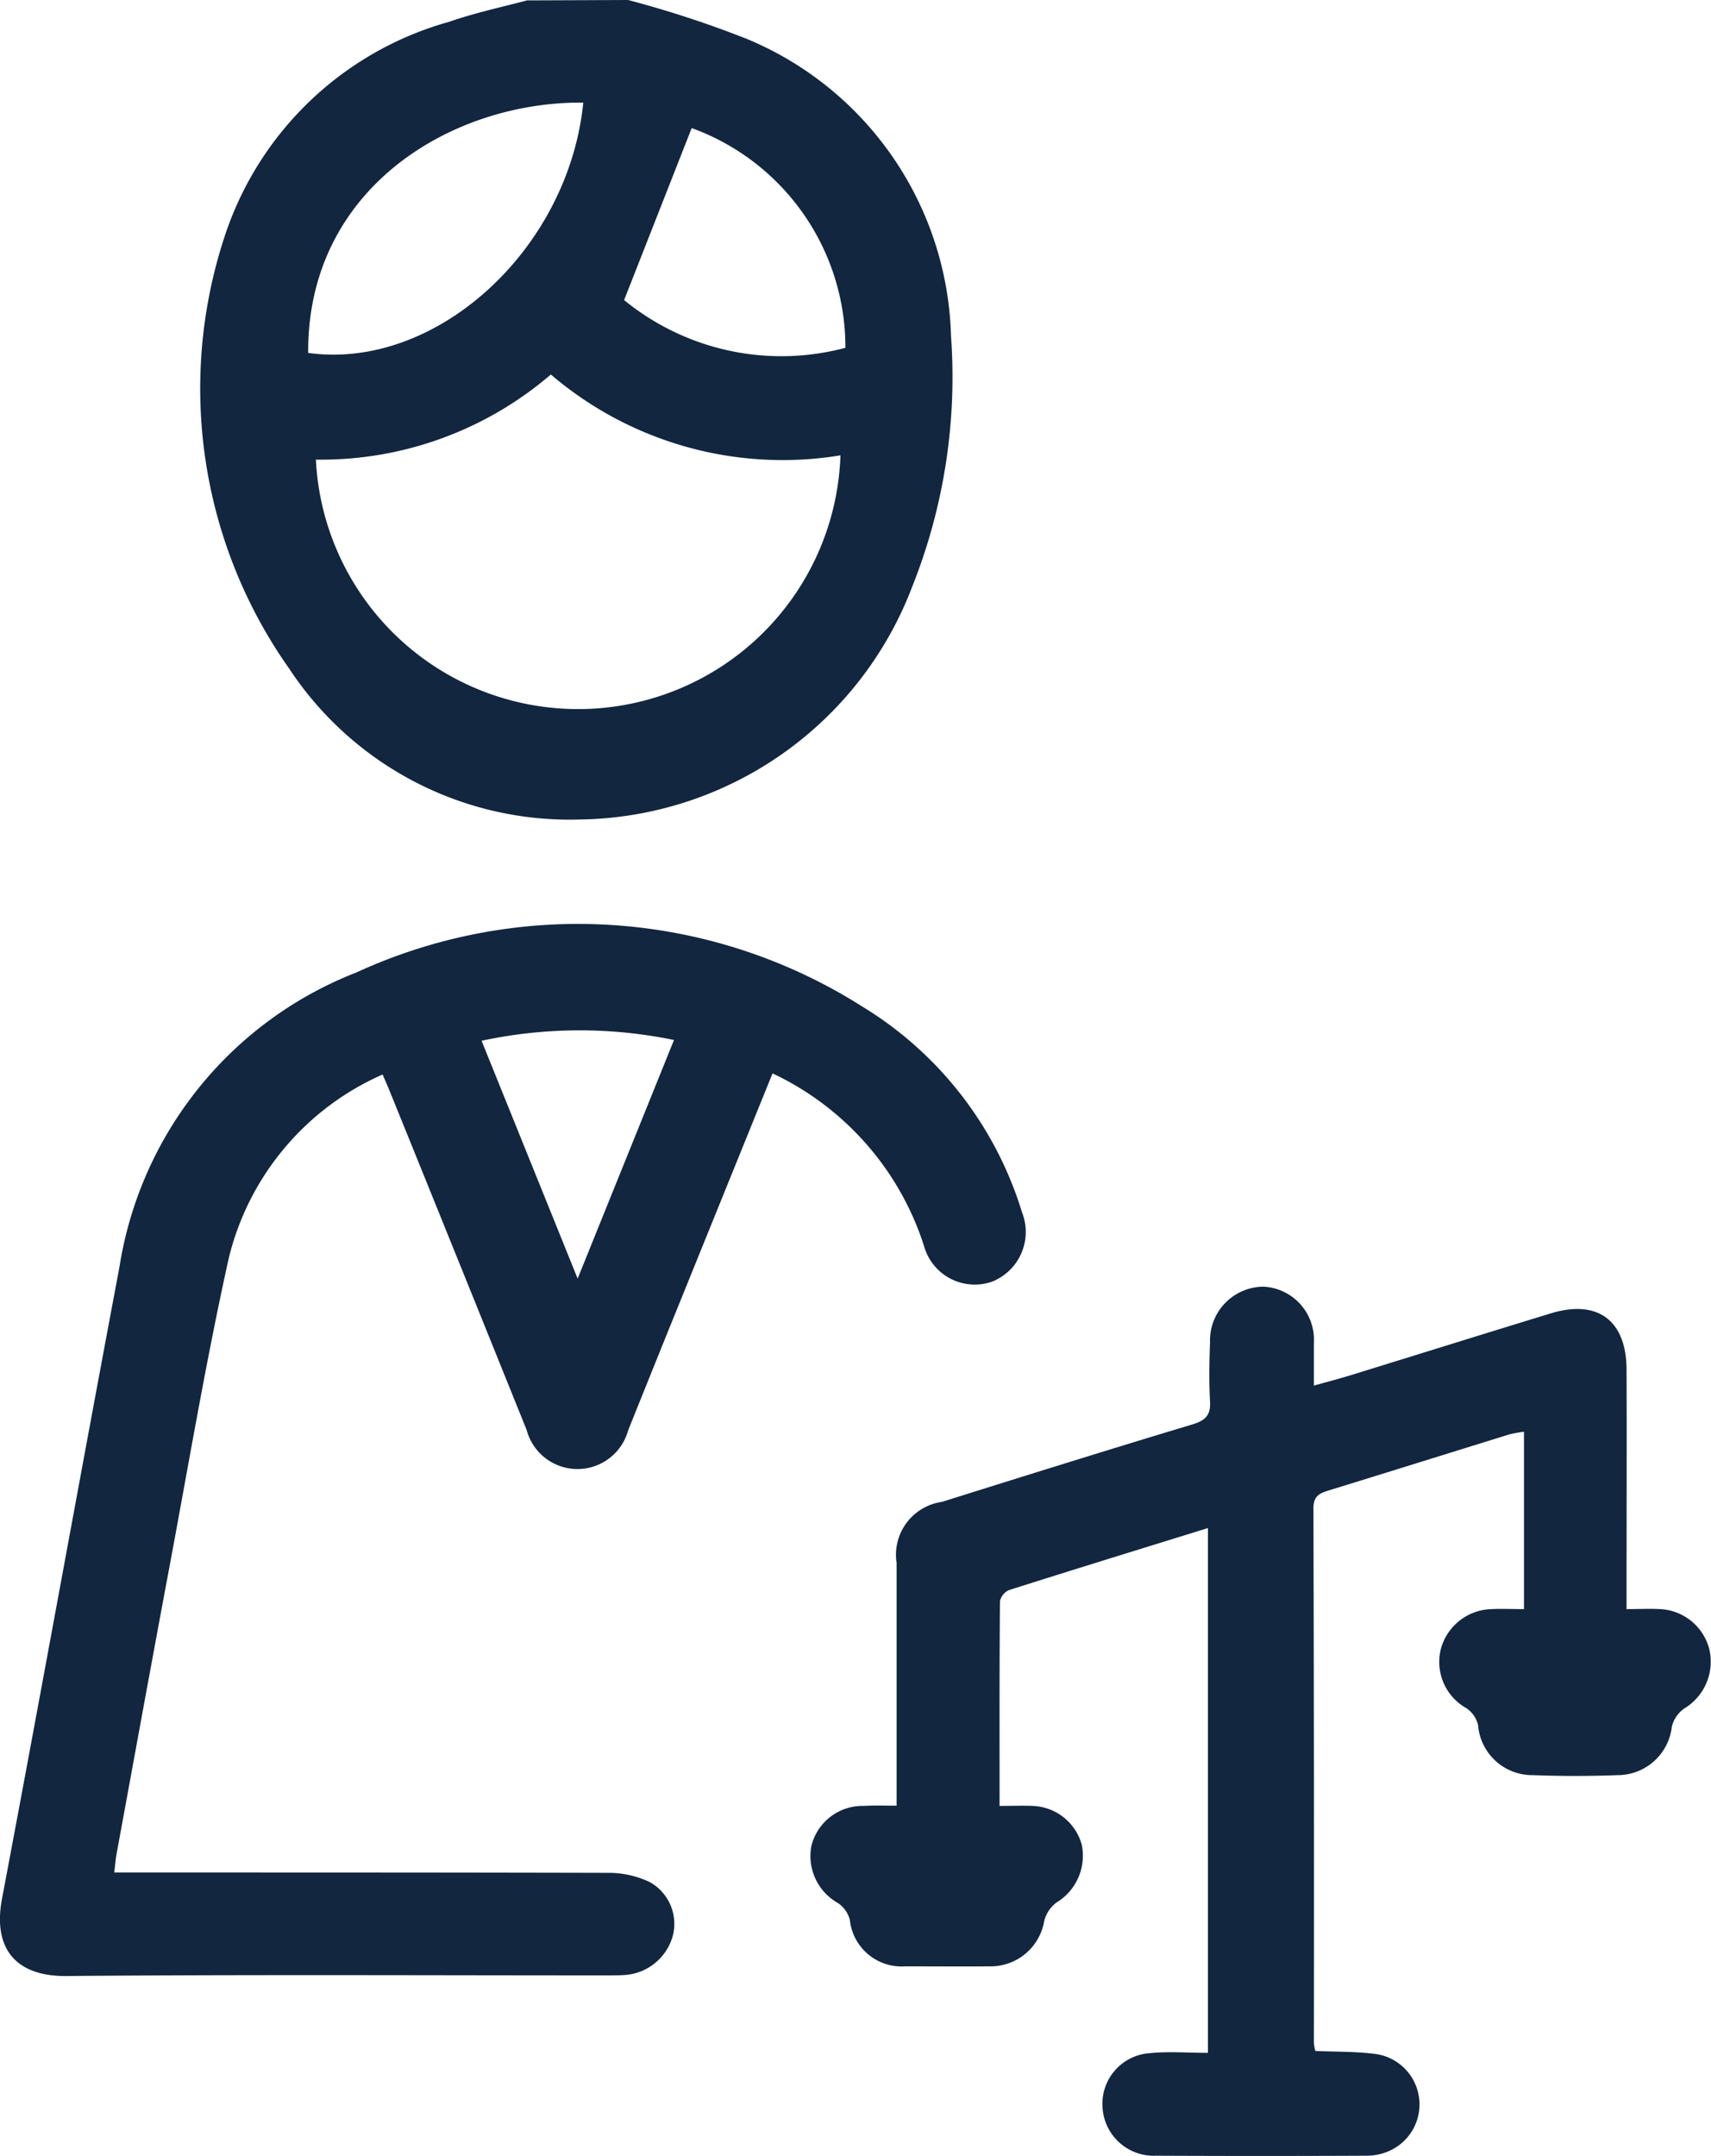<svg xmlns="http://www.w3.org/2000/svg" width="35.195" height="44.34" viewBox="0 0 35.195 44.34"><g transform="translate(-103.509 -4603.146)"><g transform="translate(103.509 4603.146)"><path d="M159.861,4603.146a21.858,21.858,0,0,1,2.442.8,6.814,6.814,0,0,1,4.2,6.108,11.644,11.644,0,0,1-.8,5.164,7.425,7.425,0,0,1-6.842,4.784,6.907,6.907,0,0,1-5.969-3.1,9.985,9.985,0,0,1-1.338-8.87,6.772,6.772,0,0,1,4.621-4.436c.524-.183,1.071-.3,1.608-.442Zm-6.422,9.459a5.4,5.4,0,0,0,10.79-.093,7.337,7.337,0,0,1-5.957-1.663A7.261,7.261,0,0,1,153.439,4612.6Zm-.159-2.2c2.633.365,5.356-2.127,5.659-5.148C156.27,4605.228,153.264,4606.989,153.28,4610.4Zm11.051-.1a4.8,4.8,0,0,0-3.162-4.525l-1.39,3.538A5.111,5.111,0,0,0,164.331,4610.3Z" transform="translate(-146.941 -4603.146)" fill="#12263f"/><path d="M119.4,4825.326l-2.1,5.182q-.437,1.081-.871,2.163a1.081,1.081,0,0,1-2.086-.008q-1.41-3.5-2.829-7c-.037-.093-.079-.184-.135-.314a5.56,5.56,0,0,0-3.163,3.772c-.468,2.106-.825,4.237-1.222,6.358-.368,1.966-.726,3.935-1.087,5.9-.02.109-.028.221-.048.383h.546c3.2,0,6.405,0,9.608.008a1.961,1.961,0,0,1,.862.19.983.983,0,0,1,.472,1.109,1.1,1.1,0,0,1-.965.8c-.129.01-.259.01-.389.01-3.708,0-7.415-.019-11.122.013-.991.008-1.523-.519-1.32-1.594.818-4.327,1.6-8.66,2.415-12.989a7.8,7.8,0,0,1,4.877-6.06,10.908,10.908,0,0,1,10.388.693,7.525,7.525,0,0,1,3.3,4.24,1.1,1.1,0,0,1-.616,1.428,1.083,1.083,0,0,1-1.4-.737A5.92,5.92,0,0,0,119.4,4825.326Zm-2.027-.687a9.606,9.606,0,0,0-3.958.016l1.976,4.892Z" transform="translate(-103.509 -4803.248)" fill="#12263f"/><path d="M297.391,4918.872v-.53c0-1.487,0-2.973,0-4.46a1.1,1.1,0,0,1,.934-1.259c1.716-.539,3.432-1.076,5.154-1.594.27-.082.375-.193.359-.475-.022-.4-.015-.808,0-1.212a1.107,1.107,0,0,1,1.1-1.145,1.092,1.092,0,0,1,1.036,1.156c0,.273,0,.546,0,.879.274-.077.514-.139.751-.212,1.375-.424,2.747-.854,4.123-1.274.965-.294,1.554.144,1.558,1.158.006,1.472,0,2.944,0,4.417v.508c.266,0,.481-.012.693,0a1.1,1.1,0,0,1,1.006.812,1.122,1.122,0,0,1-.509,1.23.647.647,0,0,0-.258.373,1.123,1.123,0,0,1-1.122,1c-.576.022-1.155.022-1.731,0a1.119,1.119,0,0,1-1.134-1.034.587.587,0,0,0-.237-.342,1.09,1.09,0,0,1-.528-1.218,1.109,1.109,0,0,1,1.044-.821c.2-.01.4,0,.666,0v-3.648a2.616,2.616,0,0,0-.3.054c-1.237.383-2.472.77-3.71,1.151-.189.059-.321.111-.321.368q.015,5.5.009,11a1.117,1.117,0,0,0,.03.163c.408.018.823.01,1.23.061a1.047,1.047,0,0,1,.28,2,1.139,1.139,0,0,1-.458.094q-2.165.01-4.329,0a1.055,1.055,0,0,1-1.1-.99,1.044,1.044,0,0,1,.968-1.119c.384-.04.775-.007,1.2-.007v-10.794c-1.374.426-2.733.844-4.087,1.274a.326.326,0,0,0-.191.23c-.012,1.382-.008,2.764-.008,4.211.255,0,.466-.009.676,0a1.087,1.087,0,0,1,1.015.8,1.124,1.124,0,0,1-.522,1.188.683.683,0,0,0-.251.38,1.119,1.119,0,0,1-1.131.932c-.577.005-1.154,0-1.732,0a1.07,1.07,0,0,1-1.135-.957.6.6,0,0,0-.243-.344,1.11,1.11,0,0,1-.549-1.17,1.082,1.082,0,0,1,1.075-.829C296.917,4918.865,297.118,4918.872,297.391,4918.872Z" transform="translate(-278.948 -4881.732)" fill="#12263f"/></g></g></svg>